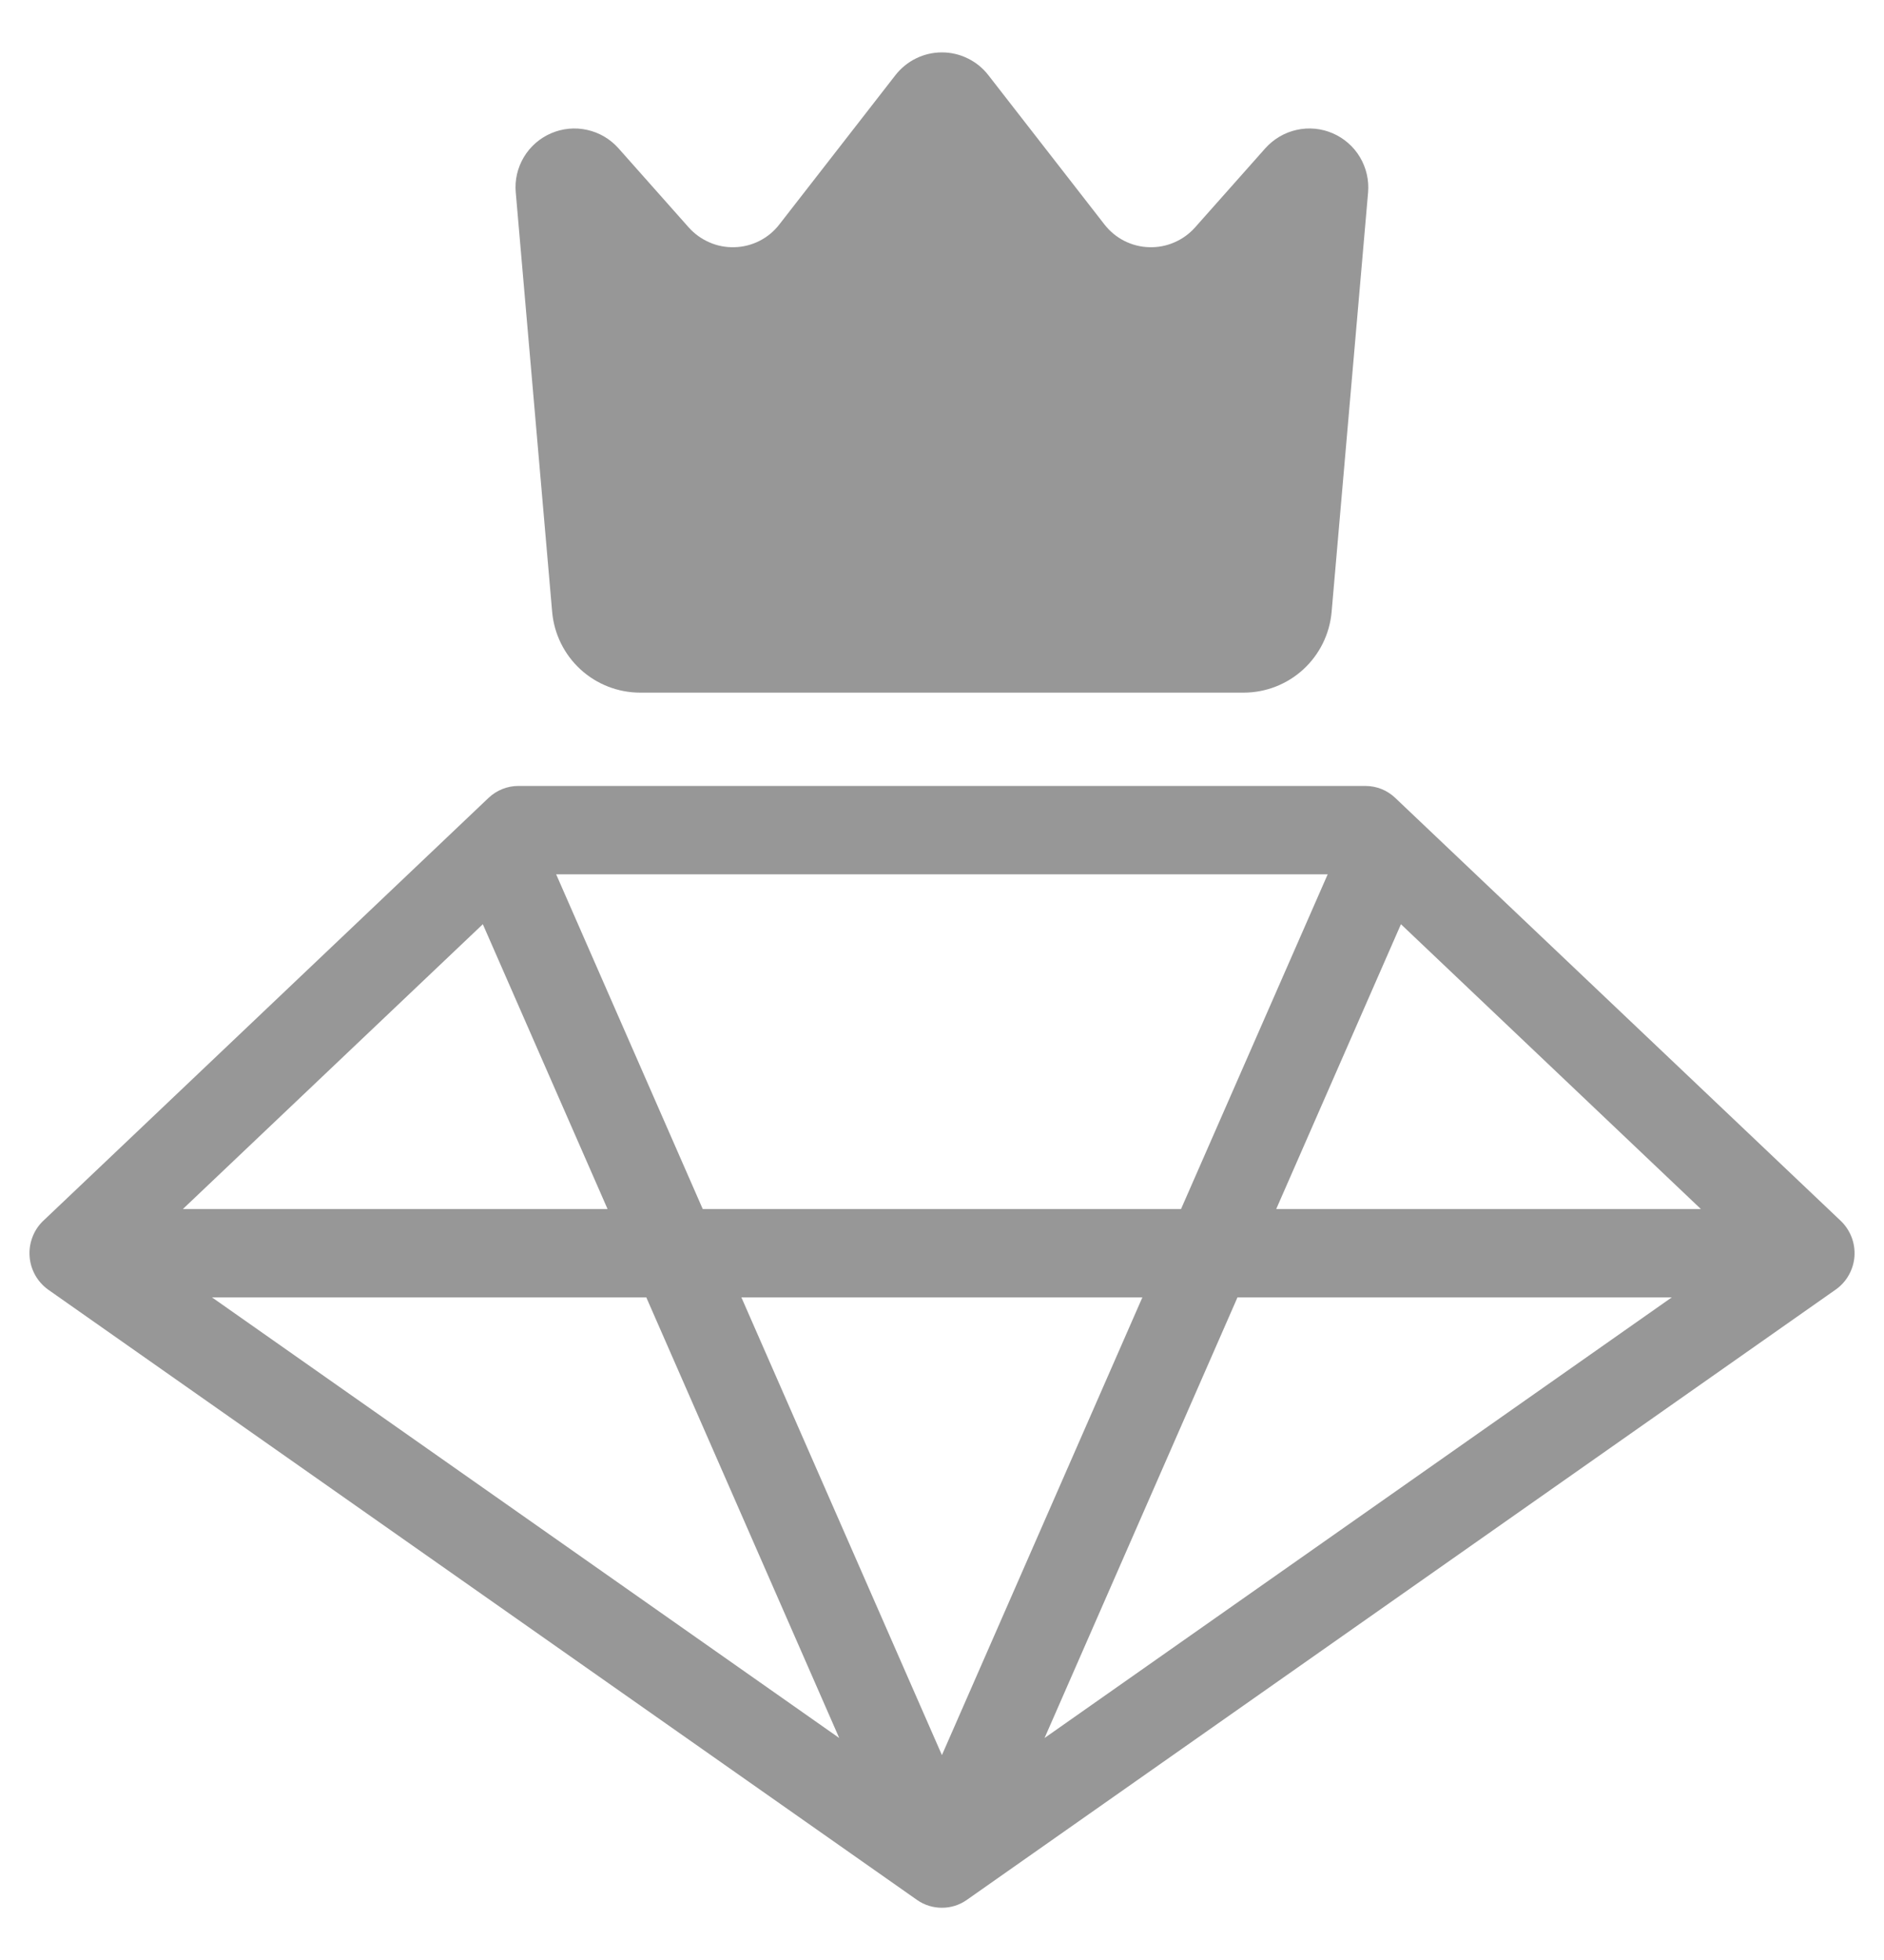 <svg width="25" height="26" viewBox="0 0 25 26" fill="none" xmlns="http://www.w3.org/2000/svg">
<g clip-path="url(#clip0_269_434)">
<path d="M24.427 16.196L18.514 10.584C18.408 10.483 18.267 10.426 18.12 10.426H6.877C6.731 10.426 6.59 10.483 6.483 10.584C6.443 10.622 0.526 16.241 0.565 16.203C0.504 16.264 0.457 16.337 0.428 16.418C0.398 16.499 0.386 16.585 0.393 16.671C0.4 16.757 0.425 16.84 0.467 16.915C0.509 16.99 0.567 17.055 0.637 17.106L12.171 25.205C12.267 25.272 12.382 25.307 12.499 25.307C12.616 25.307 12.73 25.272 12.826 25.205L24.36 17.106C24.432 17.055 24.491 16.99 24.533 16.914C24.576 16.838 24.602 16.753 24.608 16.666C24.614 16.58 24.601 16.492 24.57 16.411C24.538 16.33 24.49 16.256 24.427 16.196ZM6.407 12.26L8.062 16.038H2.427L6.407 12.26ZM9.325 16.038L7.38 11.598H17.618L15.672 16.038H9.325ZM15.159 17.21L12.499 23.282L9.838 17.21H15.159ZM8.576 17.21L11.136 23.055L2.813 17.21H8.576ZM16.421 17.21H22.184L13.861 23.055L16.421 17.21ZM16.935 16.038L18.59 12.26L22.57 16.038H16.935Z" fill="#979797"/>
<path d="M16.502 9.188H8.495C8.202 9.188 7.919 9.078 7.703 8.88C7.487 8.682 7.353 8.41 7.327 8.118L6.844 2.553C6.829 2.389 6.867 2.226 6.951 2.085C7.035 1.944 7.162 1.833 7.313 1.768C7.464 1.703 7.631 1.687 7.791 1.723C7.952 1.758 8.097 1.844 8.206 1.966L9.14 3.018C9.216 3.103 9.311 3.171 9.416 3.216C9.521 3.262 9.635 3.283 9.75 3.279C9.864 3.276 9.977 3.247 10.079 3.195C10.181 3.143 10.271 3.069 10.341 2.978L11.882 0.997C11.955 0.903 12.049 0.827 12.155 0.775C12.262 0.722 12.38 0.695 12.499 0.695C12.618 0.695 12.735 0.722 12.842 0.775C12.949 0.827 13.042 0.903 13.115 0.997L14.656 2.978C14.727 3.069 14.816 3.143 14.918 3.195C15.021 3.247 15.133 3.276 15.247 3.279C15.362 3.283 15.476 3.262 15.581 3.216C15.687 3.171 15.781 3.103 15.857 3.018L16.791 1.966C16.901 1.844 17.046 1.758 17.206 1.723C17.366 1.687 17.534 1.703 17.684 1.768C17.835 1.833 17.962 1.944 18.046 2.085C18.13 2.226 18.168 2.389 18.154 2.553L17.67 8.118C17.644 8.41 17.51 8.682 17.294 8.88C17.078 9.078 16.796 9.188 16.502 9.188Z" fill="#979797"/>
</g>
<defs>
<clipPath id="clip0_269_434">
<rect width="25" height="25" fill="white" transform="translate(0 0.5)"/>
</clipPath>
</defs>
</svg>

